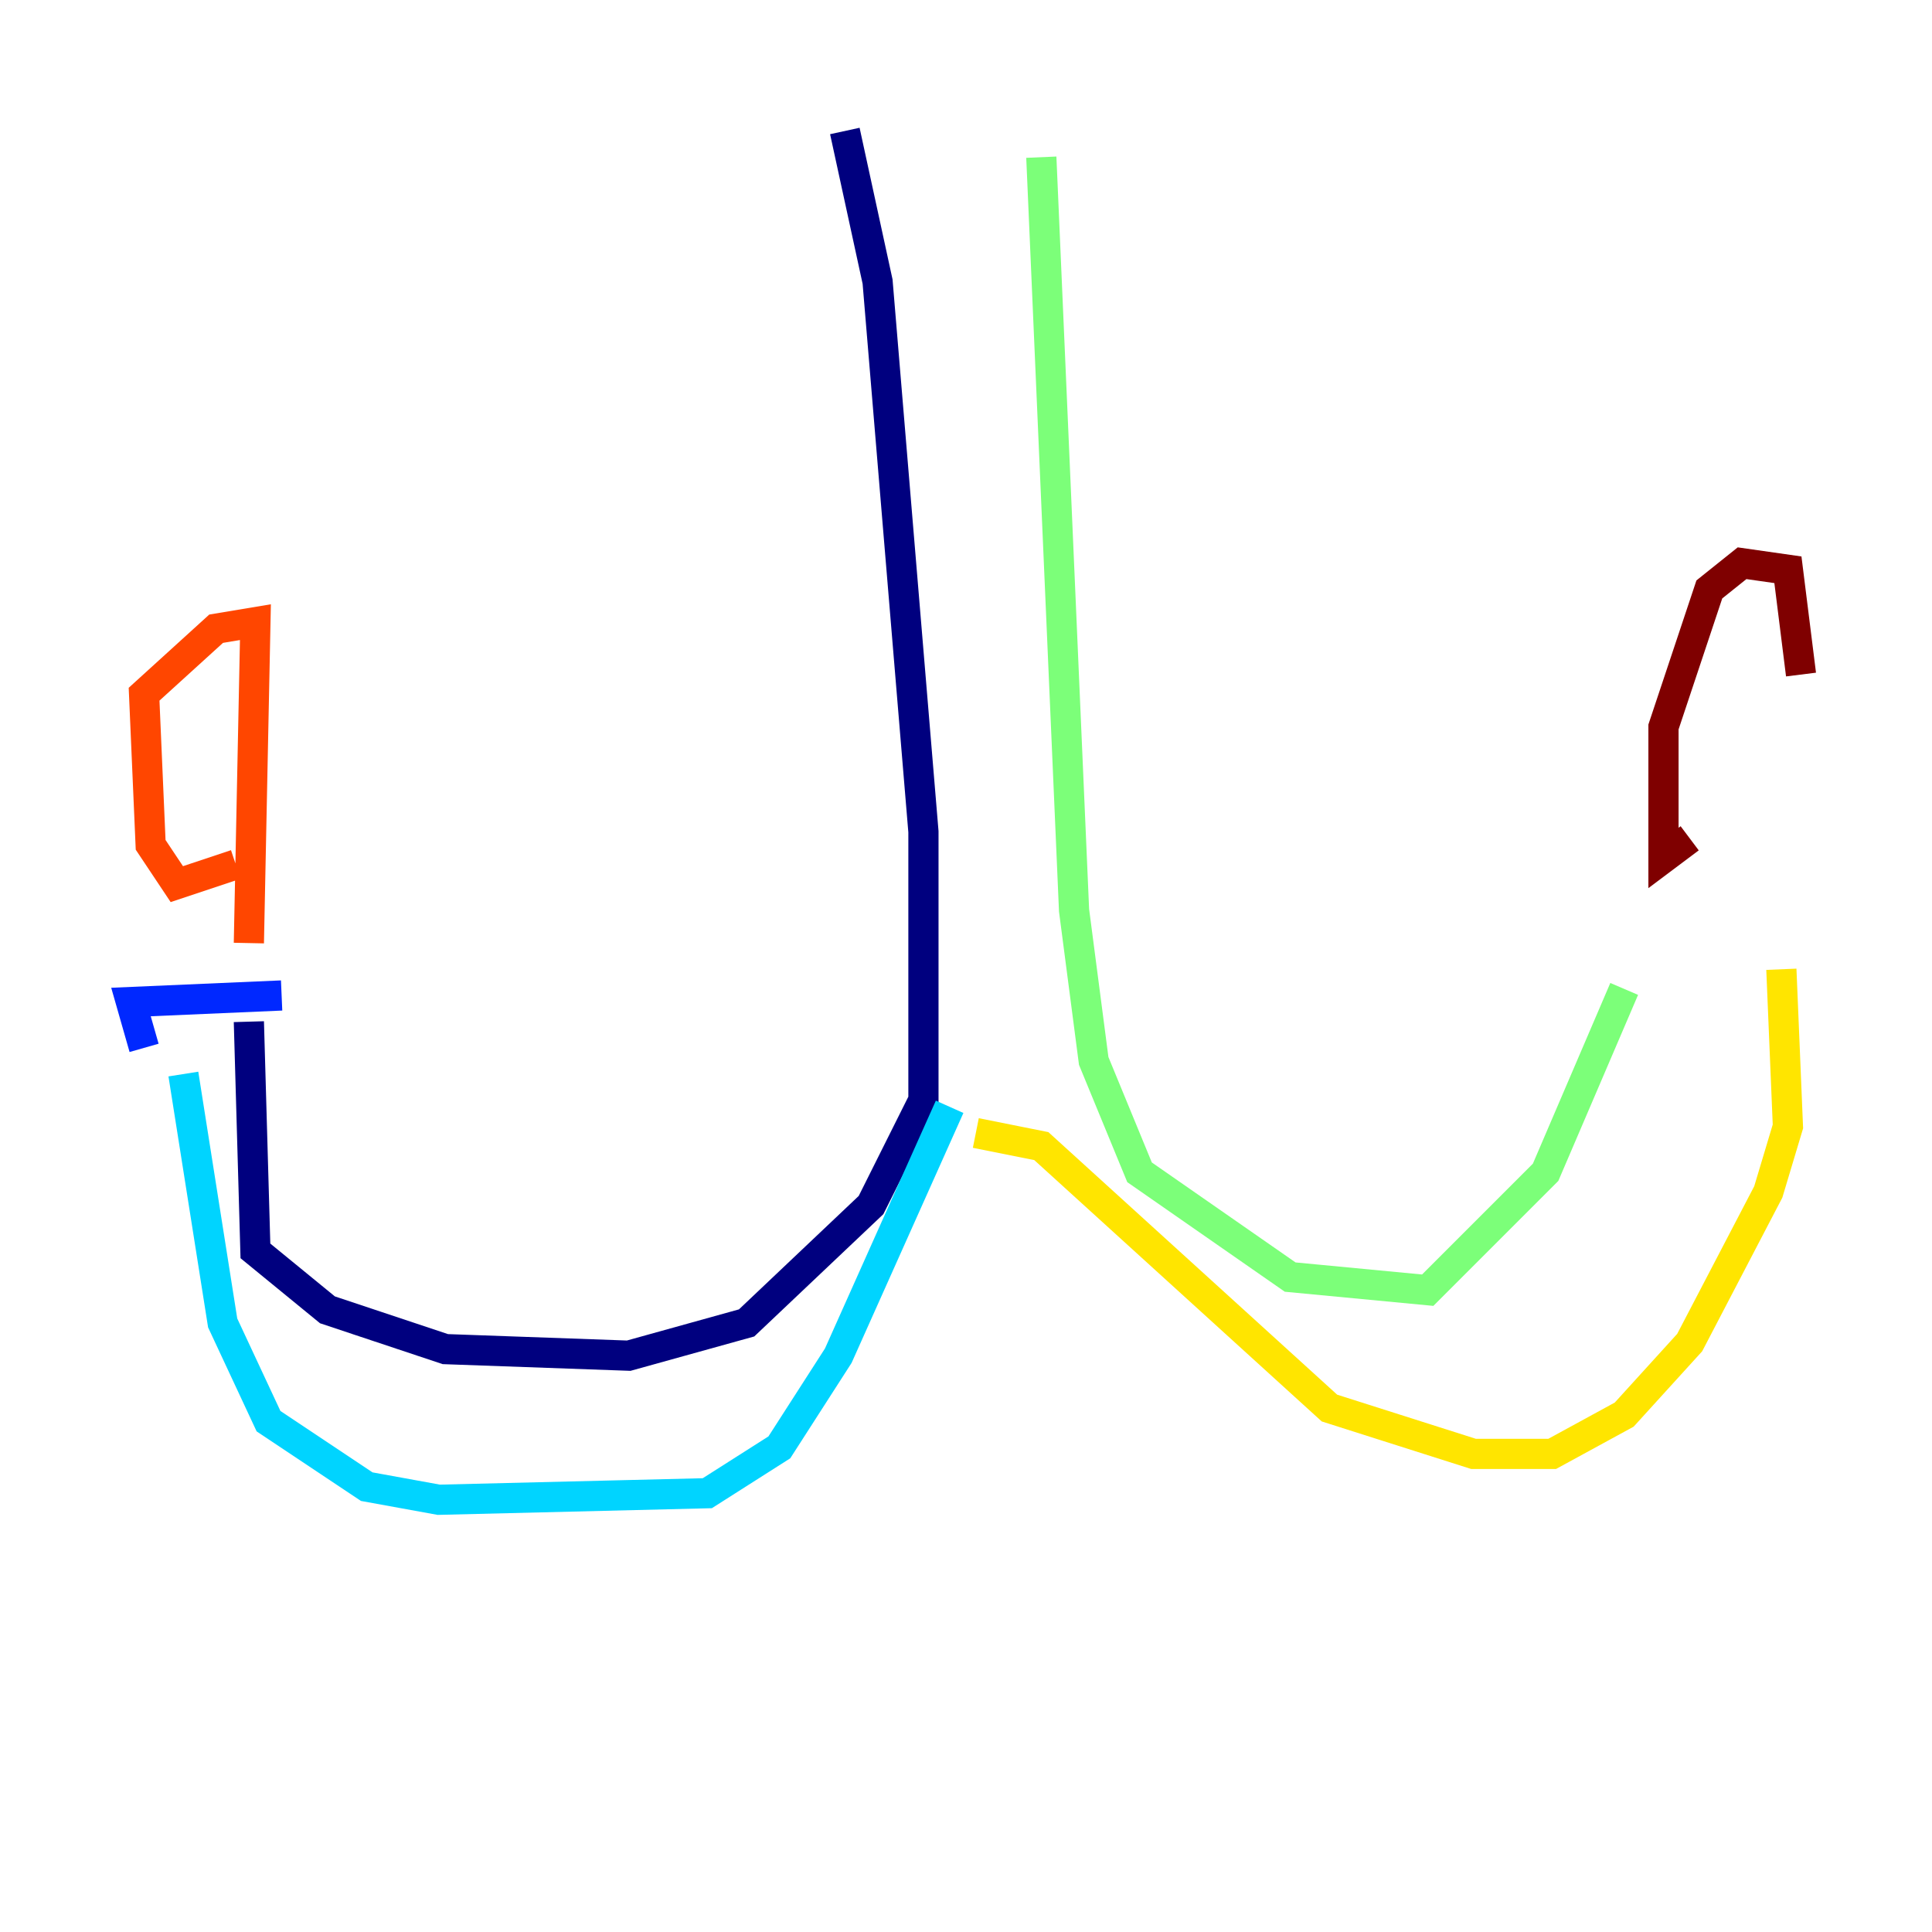 <?xml version="1.0" encoding="utf-8" ?>
<svg baseProfile="tiny" height="128" version="1.2" viewBox="0,0,128,128" width="128" xmlns="http://www.w3.org/2000/svg" xmlns:ev="http://www.w3.org/2001/xml-events" xmlns:xlink="http://www.w3.org/1999/xlink"><defs /><polyline fill="none" points="55.973,8.678 58.142,18.658 61.18,55.105 61.18,72.895 57.709,79.837 49.464,87.647 41.654,89.817 29.505,89.383 21.695,86.78 16.922,82.875 16.488,67.688" stroke="#00007f" stroke-width="2" /><polyline fill="none" points="18.658,65.953 8.678,66.386 9.546,69.424" stroke="#0028ff" stroke-width="2" /><polyline fill="none" points="12.149,71.159 14.752,87.647 17.79,94.156 24.298,98.495 29.071,99.363 46.861,98.929 51.634,95.891 55.539,89.817 62.915,73.329" stroke="#00d4ff" stroke-width="2" /><polyline fill="none" points="68.99,10.414 71.159,60.312 72.461,70.291 75.498,77.668 85.478,84.61 94.59,85.478 102.4,77.668 107.607,65.519" stroke="#7cff79" stroke-width="2" /><polyline fill="none" points="64.651,75.064 68.99,75.932 88.081,93.288 97.627,96.325 102.834,96.325 107.607,93.722 111.946,88.949 117.153,78.969 118.454,74.63 118.02,64.217" stroke="#ffe500" stroke-width="2" /><polyline fill="none" points="15.62,57.275 11.715,58.576 9.98,55.973 9.546,45.993 14.319,41.654 16.922,41.22 16.488,62.481" stroke="#ff4600" stroke-width="2" /><polyline fill="none" points="111.946,55.539 110.21,56.841 110.21,48.163 113.248,39.051 115.417,37.315 118.454,37.749 119.322,44.691" stroke="#7f0000" stroke-width="2" /></svg>